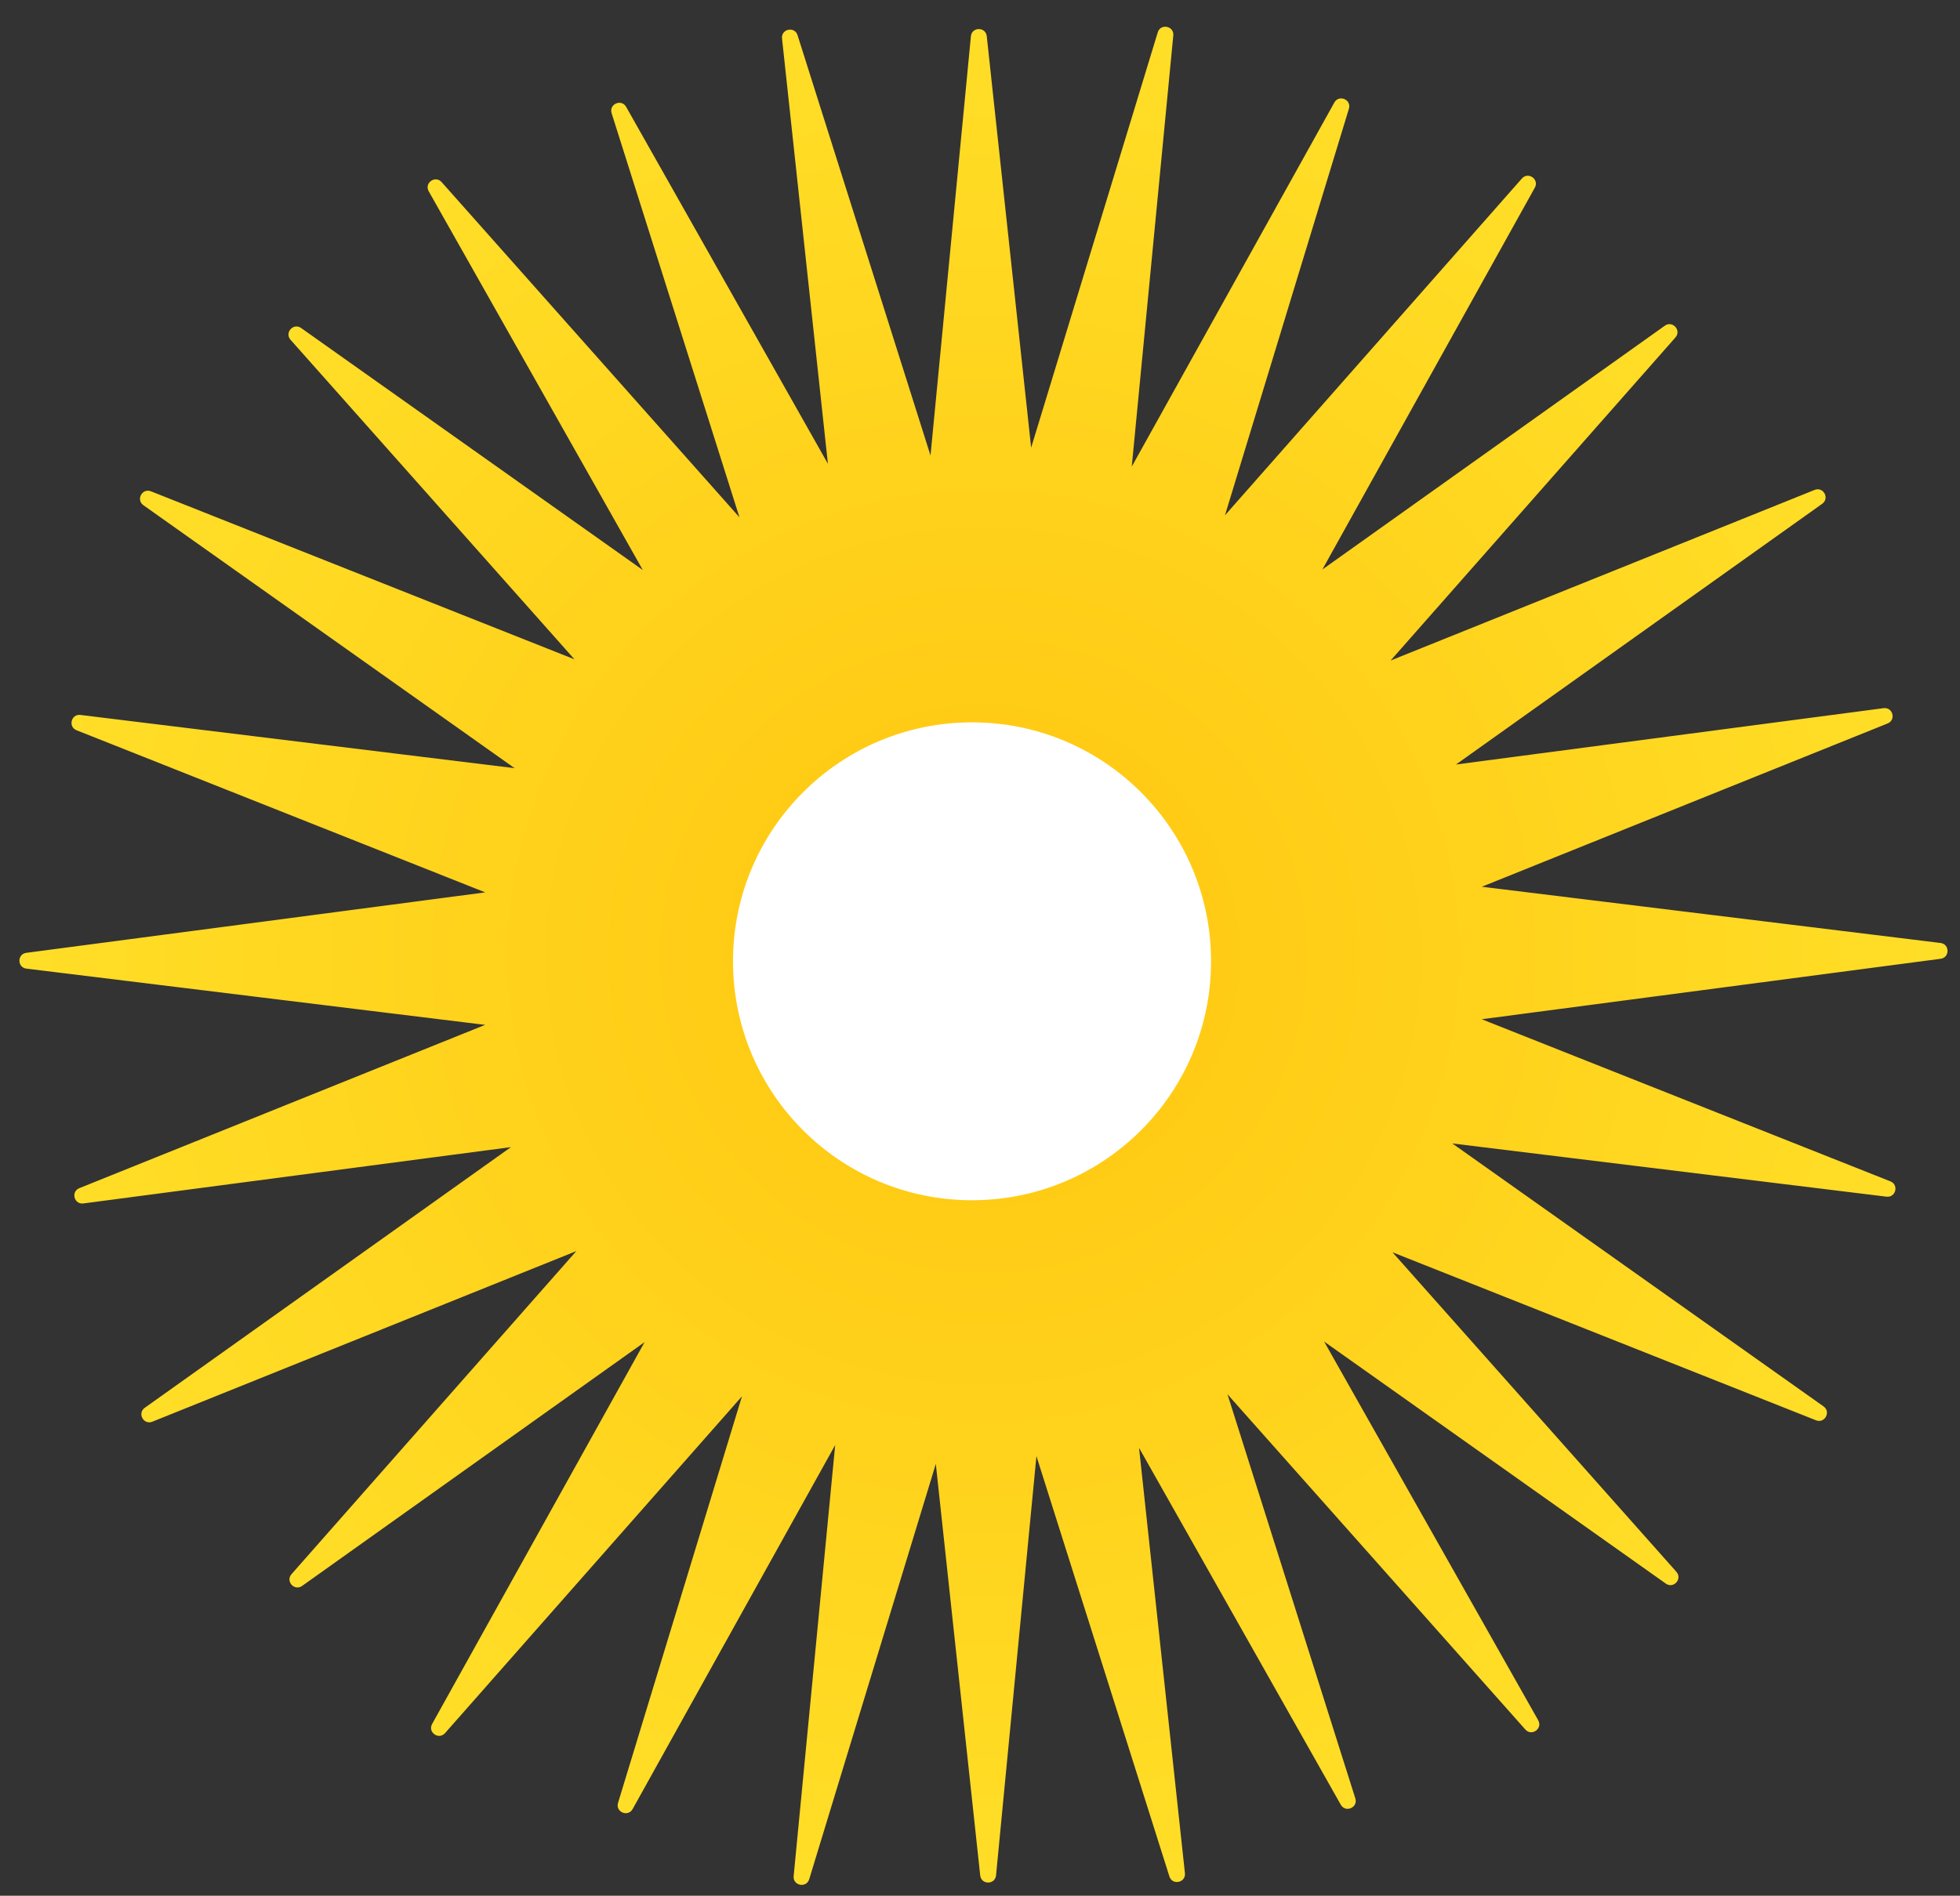 <svg width="123" height="119" viewBox="0 0 123 119" fill="none" xmlns="http://www.w3.org/2000/svg">
<rect x="0" y="0" width="123" height="119" fill="#333333" stroke="none"/>
<path d="M1.653 59.81C1.071 59.887 1.075 60.731 1.658 60.802L118.387 75.117C118.969 75.188 119.178 74.372 118.633 74.156L9.474 30.841C8.924 30.623 8.518 31.372 9 31.714L104.539 99.405C105.024 99.749 105.597 99.11 105.202 98.665L27.714 11.431C27.316 10.983 26.61 11.488 26.905 12.009L84.142 113.286C84.438 113.809 85.235 113.462 85.054 112.889L50.05 2.208C49.868 1.633 49.011 1.813 49.076 2.413L61.513 117.723C61.577 118.322 62.45 118.317 62.507 117.718L73.63 2.227C73.688 1.627 72.83 1.456 72.654 2.033L38.785 113.169C38.61 113.743 39.409 114.082 39.7 113.558L96.319 11.779C96.609 11.256 95.902 10.756 95.506 11.206L18.294 98.812C17.902 99.258 18.476 99.895 18.96 99.55L114.352 31.624C114.835 31.281 114.425 30.532 113.876 30.753L4.98 74.582C4.435 74.802 4.65 75.618 5.232 75.542L121.783 60.184C122.365 60.108 122.361 59.264 121.779 59.192L5.049 44.878C4.467 44.806 4.259 45.623 4.804 45.839L113.963 89.154C114.512 89.372 114.919 88.623 114.436 88.281L18.897 20.59C18.412 20.246 17.839 20.885 18.234 21.33L95.722 108.563C96.12 109.012 96.826 108.507 96.531 107.985L39.294 6.709C38.999 6.186 38.201 6.533 38.382 7.105L73.386 117.787C73.568 118.362 74.425 118.182 74.36 117.582L61.924 2.271C61.859 1.673 60.987 1.678 60.929 2.277L49.806 117.768C49.748 118.368 50.606 118.538 50.782 117.961L84.651 6.825C84.826 6.252 84.028 5.913 83.736 6.437L27.118 108.216C26.827 108.739 27.534 109.238 27.93 108.789L105.142 21.183C105.535 20.737 104.961 20.1 104.477 20.445L9.084 88.37C8.602 88.714 9.011 89.463 9.561 89.242L118.456 45.413C119.001 45.193 118.787 44.376 118.204 44.453L1.653 59.81Z" fill="url(#paint0_radial_66_1253)"/>
<path d="M76 60.342C76 68.626 69.284 75.341 61 75.341C52.716 75.341 46 68.626 46 60.342C46 52.057 52.716 45.342 61 45.342C69.284 45.342 76 52.057 76 60.342Z" fill="white"/>
<defs>
<radialGradient id="paint0_radial_66_1253" cx="0" cy="0" r="1" gradientUnits="userSpaceOnUse" gradientTransform="translate(61.718 59.997) rotate(-90.293) scale(62.672 63.963)">
<stop stop-color="#FFC50F"/>
<stop offset="1" stop-color="#FFE029"/>
</radialGradient>
</defs>
</svg>
